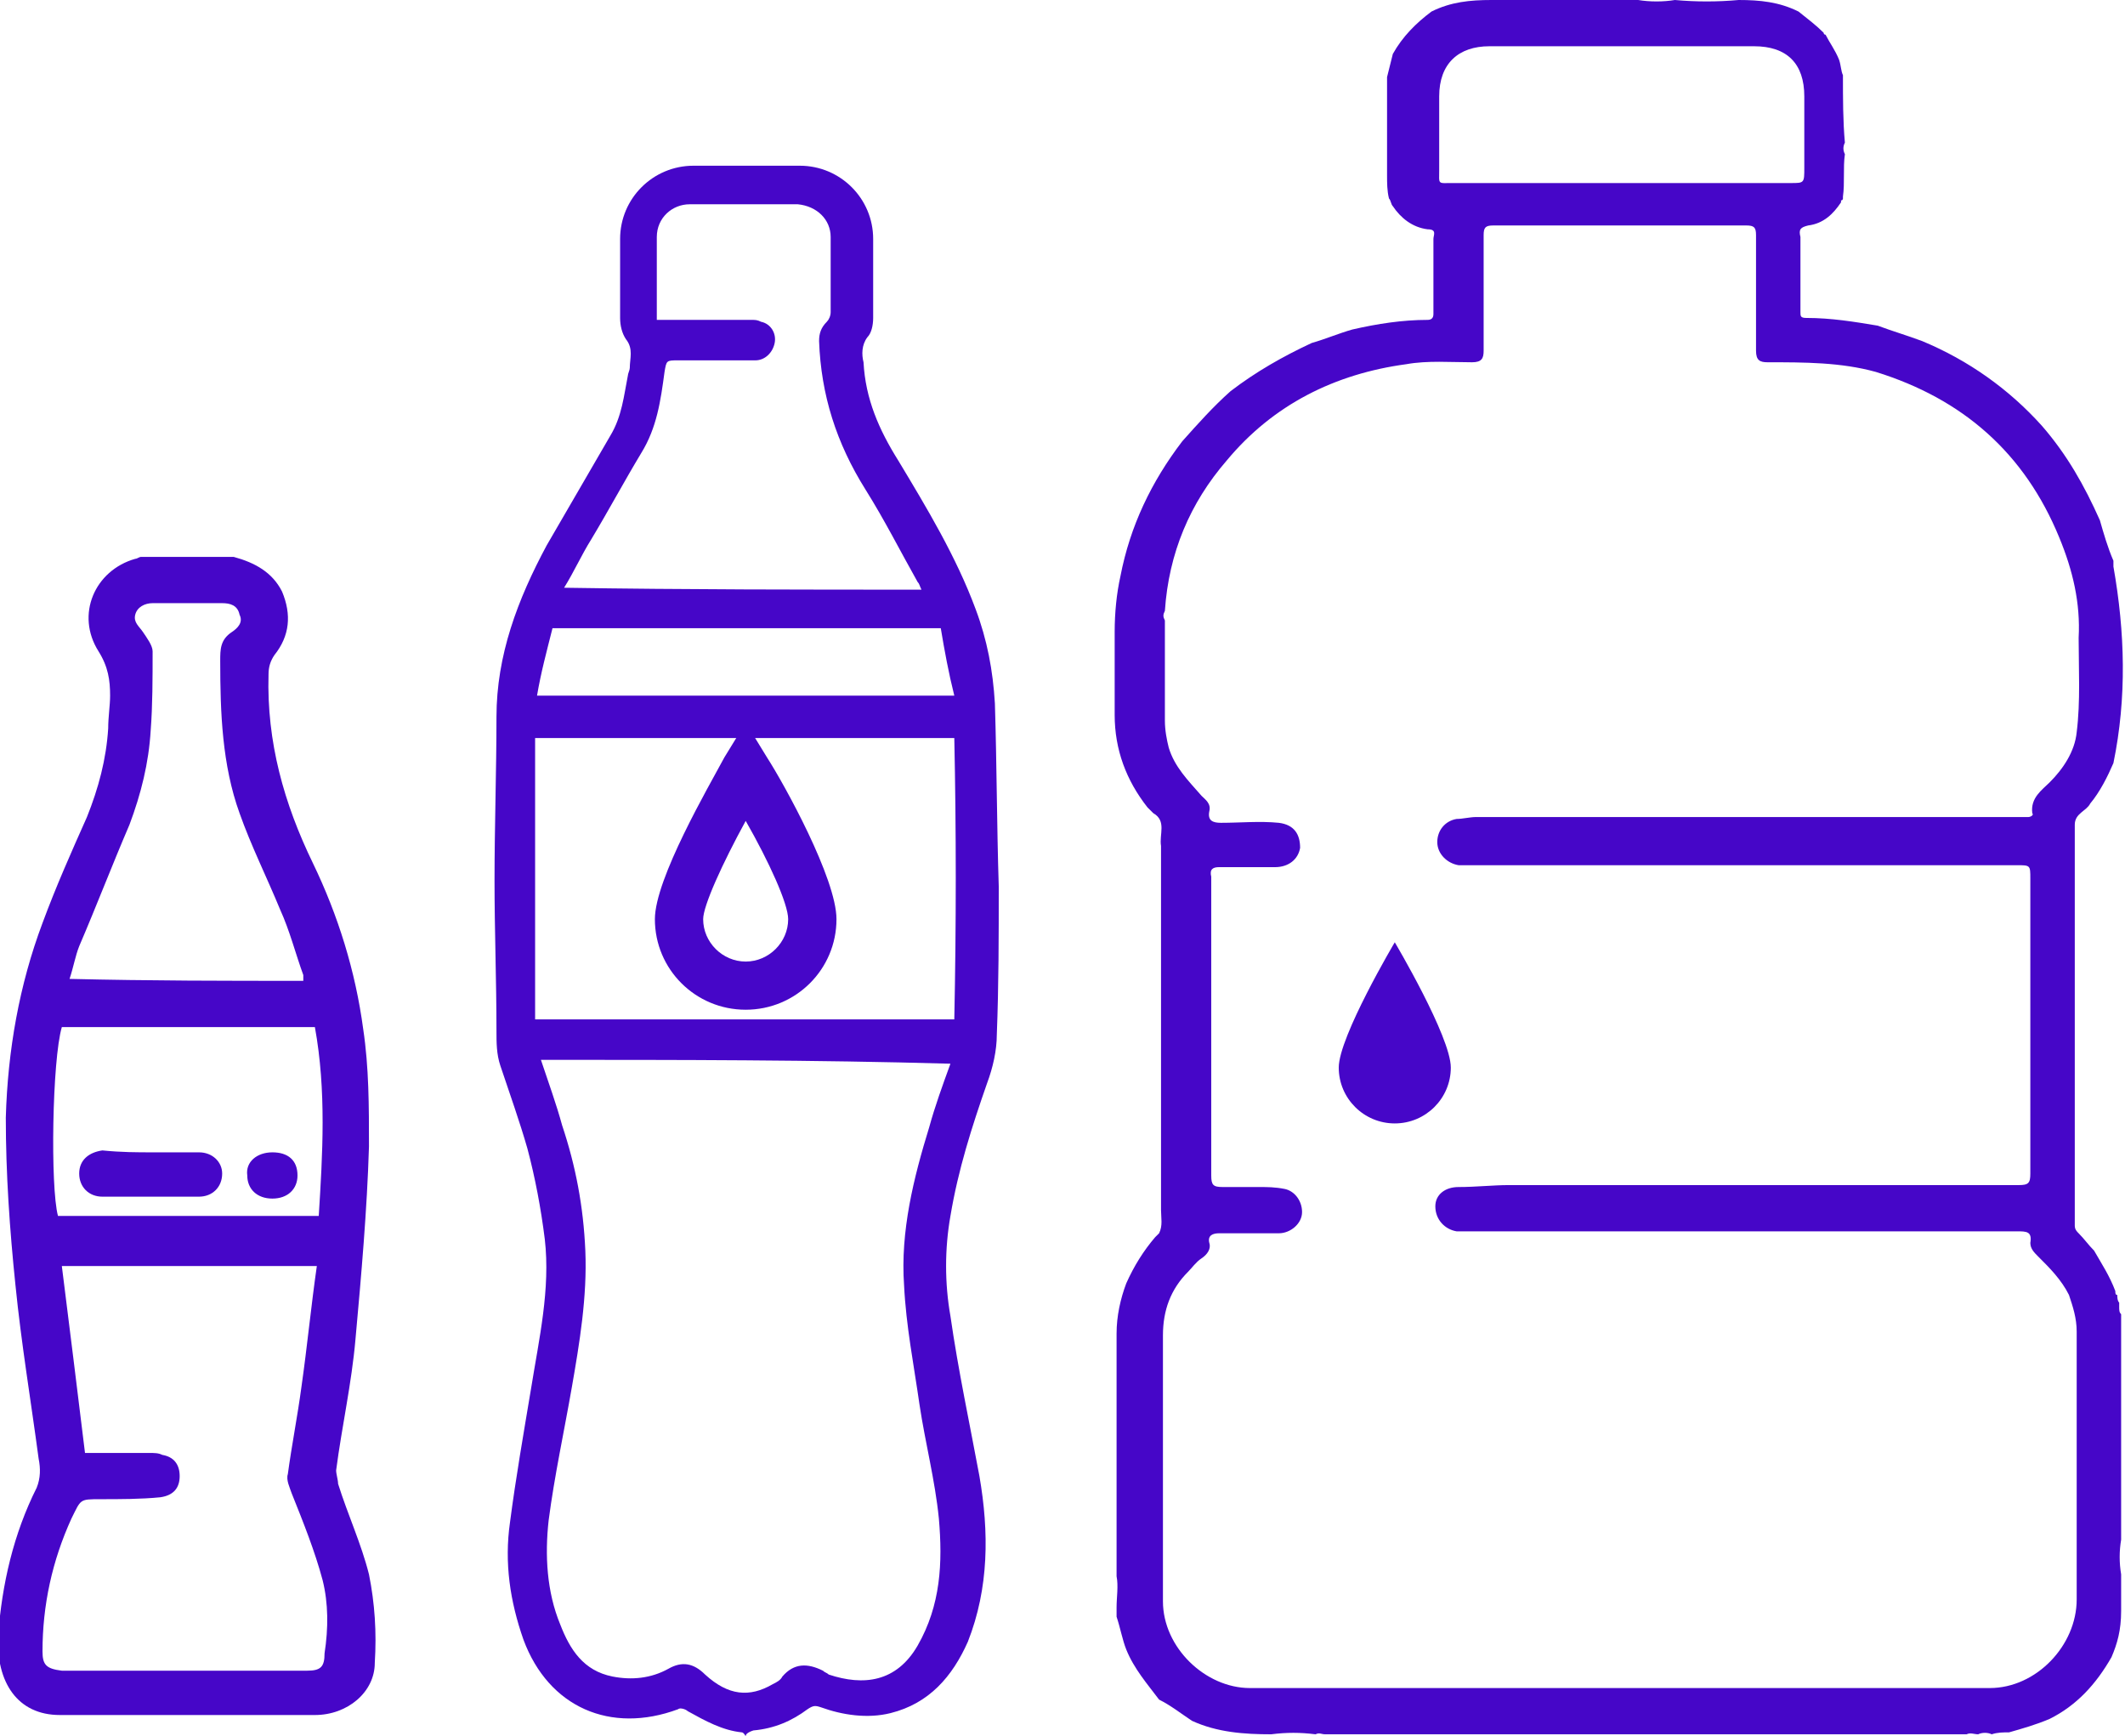 <svg width="71" height="58" viewBox="0 0 71 58" fill="none" xmlns="http://www.w3.org/2000/svg">
<g clip-path="url(#clip0_270_1645)">
<path d="M70.548 55.361C70.032 56.262 69.386 56.97 68.483 57.421C68.031 57.614 67.579 57.742 67.127 57.871C66.934 57.871 66.74 57.871 66.546 57.936C66.417 57.871 66.224 57.871 66.094 57.936C65.965 57.936 65.836 57.871 65.707 57.936C65.578 57.936 65.449 57.936 65.32 57.936C58.414 57.936 51.572 57.936 44.665 57.936C44.536 57.936 44.407 57.936 44.278 57.936C44.149 57.936 44.084 57.871 43.955 57.936C43.439 57.871 42.987 57.871 42.471 57.936C41.567 57.936 40.664 57.871 39.825 57.485C39.437 57.227 39.114 56.97 38.727 56.777C38.34 56.262 37.888 55.747 37.63 55.103C37.501 54.781 37.436 54.395 37.307 54.009C37.307 53.944 37.307 53.816 37.307 53.751V53.687C37.307 53.365 37.372 52.979 37.307 52.657C37.307 52.528 37.307 52.4 37.307 52.271C37.307 49.696 37.307 47.121 37.307 44.546C37.307 43.967 37.436 43.387 37.63 42.872C37.888 42.293 38.211 41.778 38.598 41.327L38.663 41.263L38.727 41.199C38.856 40.941 38.792 40.684 38.792 40.426C38.792 39.976 38.792 39.525 38.792 39.074C38.792 38.624 38.792 38.173 38.792 37.722C38.792 37.272 38.792 36.821 38.792 36.371C38.792 35.92 38.792 35.469 38.792 35.019C38.792 34.568 38.792 34.118 38.792 33.667C38.792 33.216 38.792 32.766 38.792 32.315C38.792 30.963 38.792 29.611 38.792 28.26C38.727 27.873 38.985 27.423 38.534 27.165C38.469 27.101 38.404 27.037 38.34 26.972C37.63 26.071 37.243 25.041 37.243 23.882C37.243 22.981 37.243 22.015 37.243 21.114C37.243 20.471 37.307 19.827 37.436 19.247C37.759 17.574 38.469 16.093 39.502 14.741C40.018 14.162 40.535 13.583 41.115 13.068C41.955 12.424 42.858 11.909 43.826 11.458C44.278 11.33 44.73 11.136 45.182 11.008C46.021 10.815 46.86 10.686 47.699 10.686C47.828 10.686 47.893 10.621 47.893 10.493C47.893 10.107 47.893 9.72 47.893 9.334C47.893 8.883 47.893 8.433 47.893 7.982C47.893 7.854 48.022 7.66 47.699 7.66C47.183 7.596 46.795 7.274 46.537 6.888C46.473 6.824 46.473 6.695 46.408 6.63C46.344 6.373 46.344 6.115 46.344 5.858C46.344 4.764 46.344 3.669 46.344 2.575C46.408 2.317 46.473 2.06 46.537 1.802C46.86 1.223 47.312 0.772 47.828 0.386C48.474 0.064 49.119 0 49.829 0C51.314 0 52.863 0 54.347 0C54.476 0 54.605 0 54.734 0C55.122 0.064 55.574 0.064 55.961 0C56.671 0.064 57.381 0.064 58.091 0C58.801 0 59.446 0.064 60.092 0.386C60.414 0.644 60.673 0.837 60.931 1.094C60.931 1.094 60.931 1.159 60.995 1.159C61.124 1.416 61.318 1.674 61.447 1.996C61.512 2.189 61.512 2.382 61.576 2.511C61.576 3.283 61.576 4.055 61.641 4.764C61.576 4.892 61.576 5.021 61.641 5.15C61.576 5.6 61.641 6.115 61.576 6.566V6.63C61.576 6.63 61.576 6.695 61.512 6.695V6.759C61.254 7.145 60.931 7.467 60.414 7.532C60.156 7.596 60.092 7.66 60.156 7.918C60.156 8.368 60.156 8.819 60.156 9.27C60.156 9.656 60.156 10.042 60.156 10.428C60.156 10.557 60.156 10.621 60.35 10.621C61.189 10.621 61.964 10.75 62.738 10.879C63.255 11.072 63.706 11.201 64.223 11.394C65.772 12.038 67.127 13.003 68.225 14.226C69.064 15.192 69.644 16.222 70.161 17.381C70.29 17.831 70.419 18.282 70.613 18.733C70.613 18.797 70.613 18.861 70.613 18.926C71 21.114 71.064 23.303 70.613 25.492C70.419 25.942 70.161 26.457 69.838 26.843C69.709 27.101 69.322 27.165 69.322 27.552C69.322 30.062 69.322 32.508 69.322 35.019C69.322 35.469 69.322 35.92 69.322 36.371C69.322 37.916 69.322 39.396 69.322 40.941C69.322 41.07 69.386 41.134 69.451 41.199C69.644 41.392 69.774 41.585 69.967 41.778C70.225 42.229 70.484 42.615 70.677 43.13C70.677 43.194 70.677 43.259 70.742 43.259C70.742 43.323 70.742 43.452 70.806 43.516C70.806 43.581 70.806 43.581 70.806 43.645C70.806 43.774 70.806 43.838 70.871 43.902C70.871 44.031 70.871 44.16 70.871 44.289C70.871 44.353 70.871 44.353 70.871 44.417C70.871 44.868 70.871 45.254 70.871 45.705V45.769C70.871 46.22 70.871 46.67 70.871 47.121V47.185C70.871 47.572 70.871 48.022 70.871 48.408V48.473C70.871 48.923 70.871 49.374 70.871 49.825V49.889C70.871 50.275 70.871 50.726 70.871 51.112V51.176C70.871 51.241 70.871 51.37 70.871 51.434C70.806 51.82 70.806 52.206 70.871 52.593C70.871 52.979 70.871 53.429 70.871 53.816C70.871 54.459 70.742 54.91 70.548 55.361ZM38.921 20.728C38.921 20.921 38.921 21.179 38.921 21.372C38.921 22.273 38.921 23.174 38.921 24.076C38.921 24.397 38.985 24.719 39.05 24.977C39.244 25.62 39.695 26.071 40.147 26.586C40.276 26.715 40.47 26.843 40.405 27.101C40.341 27.423 40.535 27.487 40.793 27.487C41.438 27.487 42.084 27.423 42.729 27.487C43.245 27.552 43.439 27.873 43.439 28.324C43.374 28.71 43.052 28.968 42.6 28.968C41.955 28.968 41.309 28.968 40.728 28.968C40.535 28.968 40.405 29.032 40.47 29.29C40.47 29.483 40.47 29.676 40.47 29.805C40.47 32.959 40.47 36.113 40.47 39.267C40.47 39.589 40.535 39.654 40.857 39.654C41.245 39.654 41.696 39.654 42.084 39.654C42.342 39.654 42.6 39.654 42.923 39.718C43.245 39.782 43.504 40.104 43.504 40.491C43.504 40.877 43.116 41.199 42.729 41.199C42.084 41.199 41.438 41.199 40.728 41.199C40.535 41.199 40.341 41.263 40.405 41.52C40.47 41.714 40.341 41.907 40.147 42.035C39.954 42.164 39.825 42.357 39.695 42.486C39.114 43.066 38.856 43.774 38.856 44.61C38.856 47.572 38.856 50.533 38.856 53.494C38.856 55.039 40.276 56.391 41.761 56.391C50.023 56.391 58.285 56.391 66.482 56.391C68.031 56.391 69.386 54.974 69.386 53.429C69.386 50.468 69.386 47.443 69.386 44.482C69.386 44.031 69.257 43.645 69.128 43.259C68.87 42.744 68.483 42.357 68.095 41.971C67.966 41.842 67.837 41.714 67.837 41.52C67.902 41.134 67.708 41.134 67.385 41.134C61.254 41.134 55.122 41.134 49.054 41.134C48.925 41.134 48.796 41.134 48.667 41.134C48.28 41.07 47.957 40.748 47.957 40.297C47.957 39.911 48.28 39.654 48.732 39.654C49.313 39.654 49.894 39.589 50.41 39.589C54.089 39.589 57.768 39.589 61.447 39.589C63.448 39.589 65.449 39.589 67.45 39.589C67.773 39.589 67.837 39.525 67.837 39.203C67.837 35.92 67.837 32.637 67.837 29.354C67.837 28.903 67.837 28.903 67.385 28.903C61.254 28.903 55.122 28.903 49.054 28.903C48.925 28.903 48.796 28.903 48.732 28.903C48.344 28.839 48.022 28.517 48.022 28.131C48.022 27.745 48.28 27.423 48.667 27.358C48.861 27.358 49.119 27.294 49.313 27.294C55.38 27.294 61.383 27.294 67.45 27.294C67.579 27.294 67.644 27.294 67.773 27.294C67.837 27.294 67.966 27.23 67.902 27.165C67.837 26.65 68.225 26.393 68.483 26.135C68.934 25.685 69.322 25.105 69.386 24.462C69.515 23.432 69.451 22.337 69.451 21.307C69.515 20.149 69.257 19.054 68.805 17.96C67.644 15.128 65.578 13.325 62.674 12.424C61.512 12.102 60.285 12.102 59.059 12.102C58.801 12.102 58.672 12.038 58.672 11.716C58.672 10.428 58.672 9.141 58.672 7.854C58.672 7.596 58.607 7.532 58.349 7.532C55.509 7.532 52.734 7.532 49.894 7.532C49.635 7.532 49.571 7.596 49.571 7.854C49.571 9.141 49.571 10.428 49.571 11.716C49.571 11.973 49.506 12.102 49.184 12.102C48.474 12.102 47.699 12.038 46.989 12.166C44.601 12.488 42.535 13.518 40.986 15.385C39.76 16.801 39.05 18.475 38.921 20.406C38.856 20.535 38.856 20.599 38.921 20.728ZM54.154 6.115C56.025 6.115 57.962 6.115 59.834 6.115C60.285 6.115 60.285 6.115 60.285 5.6C60.285 4.828 60.285 3.991 60.285 3.219C60.285 2.124 59.705 1.545 58.607 1.545C55.638 1.545 52.669 1.545 49.764 1.545C48.732 1.545 48.086 2.124 48.086 3.219C48.086 4.055 48.086 4.892 48.086 5.665C48.086 6.18 48.022 6.115 48.538 6.115C50.345 6.115 52.282 6.115 54.154 6.115Z" fill="#4606C8"/>
<path d="M48.474 35.663C48.474 36.693 47.635 37.529 46.602 37.529C45.569 37.529 44.73 36.693 44.73 35.663C44.73 34.633 46.602 31.478 46.602 31.478C46.602 31.478 48.474 34.633 48.474 35.663Z" fill="#4606C8"/>
<path d="M7.81 18.604C8.52 18.797 9.101 19.119 9.424 19.762C9.747 20.535 9.682 21.243 9.166 21.887C9.037 22.08 8.972 22.273 8.972 22.53C8.908 24.784 9.488 26.843 10.457 28.839C11.296 30.577 11.877 32.444 12.135 34.375C12.328 35.663 12.328 36.95 12.328 38.302C12.264 40.426 12.07 42.615 11.877 44.739C11.748 46.22 11.425 47.636 11.231 49.117C11.231 49.245 11.296 49.438 11.296 49.567C11.618 50.597 12.07 51.563 12.328 52.593C12.522 53.558 12.587 54.524 12.522 55.554C12.522 56.519 11.618 57.292 10.521 57.292C7.681 57.292 4.841 57.292 2.001 57.292C0.581 57.292 -0.129 56.197 -0.064 54.653C0.065 52.914 0.452 51.241 1.227 49.696C1.356 49.374 1.356 49.052 1.291 48.73C1.033 46.799 0.71 44.868 0.517 42.937C0.323 41.07 0.194 39.203 0.194 37.336C0.258 35.083 0.646 32.895 1.42 30.835C1.872 29.611 2.388 28.453 2.905 27.294C3.292 26.328 3.55 25.363 3.615 24.333C3.615 23.947 3.679 23.561 3.679 23.239C3.679 22.724 3.615 22.273 3.292 21.758C2.518 20.535 3.163 19.054 4.518 18.668C4.583 18.668 4.647 18.604 4.712 18.604C5.745 18.604 6.777 18.604 7.81 18.604ZM2.84 48.537C3.615 48.537 4.325 48.537 4.97 48.537C5.164 48.537 5.293 48.537 5.422 48.602C5.809 48.666 6.003 48.923 6.003 49.31C6.003 49.696 5.809 49.953 5.357 50.018C4.712 50.082 4.002 50.082 3.357 50.082C2.647 50.082 2.711 50.082 2.388 50.726C1.743 52.142 1.42 53.623 1.42 55.168C1.42 55.618 1.549 55.747 2.066 55.811C4.196 55.811 6.261 55.811 8.391 55.811C9.037 55.811 9.682 55.811 10.263 55.811C10.715 55.811 10.844 55.683 10.844 55.232C10.973 54.395 10.973 53.558 10.779 52.786C10.521 51.82 10.134 50.855 9.747 49.889C9.682 49.696 9.553 49.438 9.617 49.245C9.747 48.28 9.94 47.314 10.069 46.349C10.263 44.997 10.392 43.645 10.586 42.293C7.746 42.293 4.906 42.293 2.066 42.293C2.324 44.353 2.582 46.413 2.84 48.537ZM10.134 32.766C10.134 32.701 10.134 32.637 10.134 32.573C9.876 31.865 9.682 31.092 9.359 30.384C8.908 29.29 8.391 28.26 8.004 27.165C7.423 25.556 7.358 23.818 7.358 22.08C7.358 21.694 7.358 21.372 7.746 21.114C7.939 20.986 8.133 20.792 8.004 20.535C7.939 20.213 7.681 20.149 7.423 20.149C6.648 20.149 5.874 20.149 5.099 20.149C4.841 20.149 4.583 20.277 4.518 20.535C4.454 20.792 4.647 20.921 4.777 21.114C4.906 21.307 5.099 21.565 5.099 21.758C5.099 22.659 5.099 23.561 5.035 24.397C4.97 25.492 4.712 26.522 4.325 27.552C3.744 28.903 3.228 30.255 2.647 31.607C2.518 31.929 2.453 32.315 2.324 32.701C5.035 32.766 7.552 32.766 10.134 32.766ZM10.521 34.311C7.681 34.311 4.906 34.311 2.066 34.311C1.743 35.405 1.678 39.654 1.937 40.619C4.841 40.619 7.746 40.619 10.65 40.619C10.779 38.559 10.908 36.435 10.521 34.311Z" fill="#4606C8"/>
<path d="M5.099 38.495C5.616 38.495 6.132 38.495 6.648 38.495C7.1 38.495 7.423 38.817 7.423 39.203C7.423 39.654 7.1 39.976 6.648 39.976C5.551 39.976 4.518 39.976 3.421 39.976C2.969 39.976 2.646 39.654 2.646 39.203C2.646 38.752 2.969 38.495 3.421 38.431C4.066 38.495 4.583 38.495 5.099 38.495Z" fill="#4606C8"/>
<path d="M9.101 38.495C9.617 38.495 9.94 38.753 9.94 39.268C9.94 39.718 9.617 40.04 9.101 40.04C8.585 40.04 8.262 39.718 8.262 39.268C8.197 38.817 8.585 38.495 9.101 38.495Z" fill="#4606C8"/>
<path d="M24.914 58C24.914 58 24.85 57.871 24.785 57.871C24.14 57.807 23.559 57.485 22.978 57.163C22.913 57.099 22.72 57.035 22.655 57.099C20.396 57.936 18.331 57.035 17.492 54.781C17.04 53.494 16.846 52.206 17.04 50.855C17.233 49.374 17.492 47.894 17.75 46.349C18.008 44.739 18.395 43.066 18.202 41.392C18.073 40.362 17.879 39.332 17.621 38.366C17.363 37.465 17.04 36.564 16.717 35.598C16.588 35.212 16.588 34.826 16.588 34.44C16.588 32.766 16.523 31.092 16.523 29.419C16.523 27.616 16.588 25.749 16.588 23.947C16.588 21.887 17.298 20.02 18.266 18.218C18.976 16.994 19.686 15.771 20.396 14.548C20.783 13.905 20.848 13.197 20.977 12.553C20.977 12.488 21.042 12.36 21.042 12.295C21.042 11.973 21.171 11.652 20.913 11.33C20.783 11.137 20.719 10.879 20.719 10.622C20.719 9.72 20.719 8.884 20.719 7.982C20.719 6.63 21.816 5.536 23.172 5.536C24.333 5.536 25.56 5.536 26.722 5.536C28.077 5.536 29.174 6.63 29.174 7.982C29.174 8.884 29.174 9.72 29.174 10.622C29.174 10.879 29.11 11.137 28.981 11.265C28.787 11.523 28.787 11.845 28.852 12.102C28.916 13.325 29.368 14.355 30.013 15.385C30.982 16.994 31.95 18.604 32.595 20.342C32.983 21.372 33.176 22.402 33.241 23.496C33.305 25.556 33.305 27.552 33.37 29.612C33.37 31.285 33.37 32.895 33.305 34.568C33.305 35.083 33.176 35.663 32.983 36.178C32.466 37.658 32.014 39.074 31.756 40.619C31.562 41.714 31.562 42.872 31.756 43.967C32.014 45.769 32.402 47.572 32.724 49.31C33.047 51.176 33.047 53.043 32.337 54.846C31.821 56.005 31.046 56.906 29.755 57.228C28.981 57.421 28.142 57.292 27.432 57.035C27.238 56.97 27.173 56.97 26.98 57.099C26.463 57.485 25.883 57.743 25.172 57.807C24.979 57.871 24.914 57.936 24.914 58ZM18.073 35.405C18.331 36.178 18.589 36.886 18.782 37.594C19.234 38.946 19.492 40.297 19.557 41.778C19.622 43.323 19.363 44.868 19.105 46.349C18.847 47.829 18.524 49.31 18.331 50.79C18.202 51.949 18.266 53.172 18.718 54.266C19.041 55.103 19.492 55.811 20.461 56.005C21.106 56.133 21.752 56.069 22.332 55.747C22.784 55.489 23.172 55.554 23.559 55.94C24.333 56.648 25.043 56.713 25.818 56.262C25.947 56.198 26.076 56.133 26.141 56.005C26.528 55.554 26.98 55.554 27.496 55.811C27.561 55.876 27.625 55.876 27.69 55.94C28.852 56.326 29.949 56.198 30.659 54.974C31.433 53.623 31.498 52.206 31.369 50.726C31.24 49.438 30.917 48.215 30.723 46.928C30.53 45.576 30.272 44.289 30.207 42.937C30.078 41.134 30.53 39.332 31.046 37.658C31.24 36.95 31.498 36.242 31.756 35.534C27.173 35.405 22.655 35.405 18.073 35.405ZM31.885 34.053C31.95 30.899 31.95 27.745 31.885 24.655C27.173 24.655 22.526 24.655 17.879 24.655C17.879 27.809 17.879 30.963 17.879 34.053C22.591 34.053 27.238 34.053 31.885 34.053ZM30.788 19.698C30.723 19.569 30.723 19.505 30.659 19.441C30.078 18.411 29.562 17.381 28.916 16.351C27.948 14.806 27.432 13.197 27.367 11.394C27.367 11.137 27.432 10.944 27.625 10.75C27.69 10.686 27.754 10.557 27.754 10.428C27.754 9.592 27.754 8.755 27.754 7.918C27.754 7.339 27.302 6.888 26.657 6.824C25.431 6.824 24.269 6.824 23.043 6.824C22.462 6.824 21.945 7.274 21.945 7.918C21.945 8.755 21.945 9.592 21.945 10.493C21.945 10.557 21.945 10.622 21.945 10.686C22.074 10.686 22.203 10.686 22.268 10.686C23.236 10.686 24.14 10.686 25.108 10.686C25.237 10.686 25.302 10.686 25.431 10.75C25.753 10.815 25.947 11.137 25.883 11.458C25.818 11.78 25.56 12.038 25.237 12.038C24.398 12.038 23.494 12.038 22.655 12.038C22.268 12.038 22.268 12.038 22.203 12.424C22.074 13.39 21.945 14.291 21.429 15.128C20.848 16.093 20.332 17.059 19.751 18.024C19.428 18.54 19.17 19.119 18.847 19.634C22.978 19.698 26.851 19.698 30.788 19.698ZM17.943 23.239C22.655 23.239 27.238 23.239 31.885 23.239C31.692 22.466 31.562 21.758 31.433 20.986C27.109 20.986 22.784 20.986 18.46 20.986C18.266 21.758 18.073 22.466 17.943 23.239Z" fill="#4606C8"/>
<path d="M24.915 33.731C23.236 33.731 21.881 32.38 21.881 30.706C21.881 29.354 23.688 26.264 24.204 25.299L24.915 24.14L25.625 25.299C26.205 26.2 27.948 29.354 27.948 30.706C27.948 32.38 26.593 33.731 24.915 33.731ZM24.915 27.423C24.14 28.839 23.494 30.255 23.494 30.706C23.494 31.478 24.14 32.122 24.915 32.122C25.689 32.122 26.334 31.478 26.334 30.706C26.334 30.191 25.689 28.775 24.915 27.423Z" fill="#4606C8"/>
</g>
<defs>
<clipPath id="clip0_270_1645">
<rect width="71" height="58" fill="white"/>
</clipPath>
</defs>
</svg>
